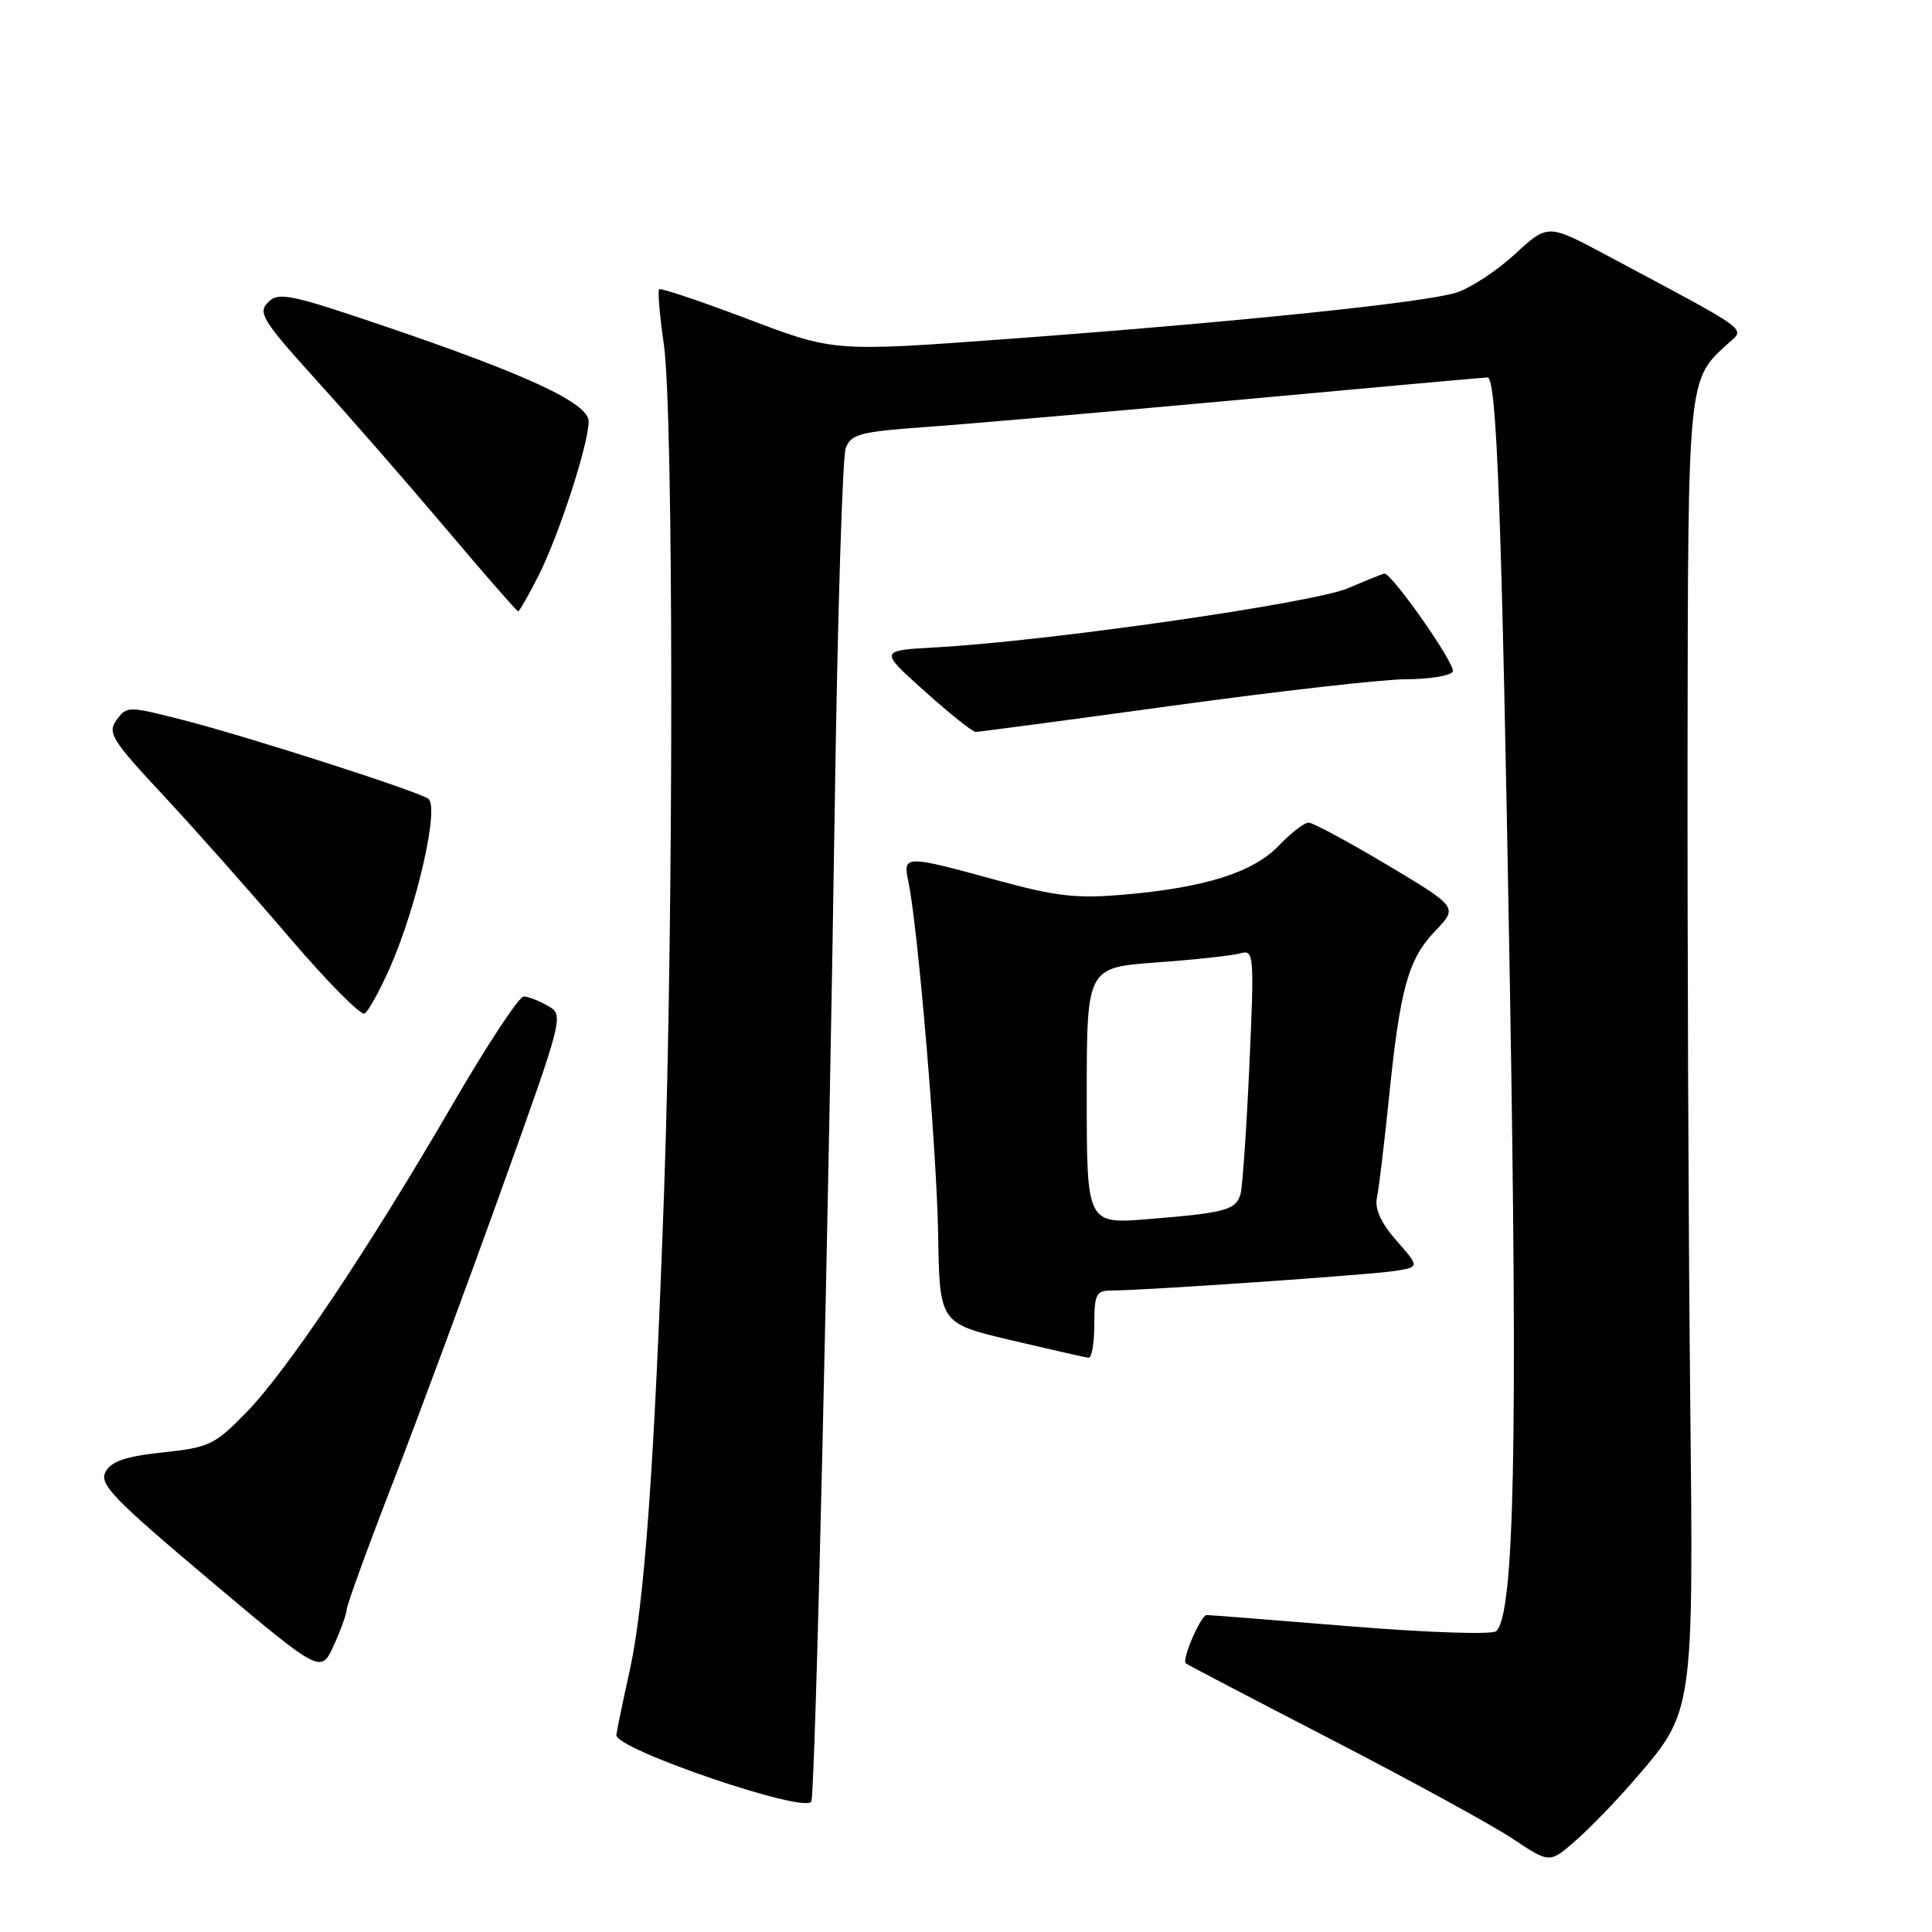 <?xml version="1.0" encoding="UTF-8" standalone="no"?>
<!DOCTYPE svg PUBLIC "-//W3C//DTD SVG 1.1//EN" "http://www.w3.org/Graphics/SVG/1.1/DTD/svg11.dtd" >
<svg xmlns="http://www.w3.org/2000/svg" xmlns:xlink="http://www.w3.org/1999/xlink" version="1.1" viewBox="0 0 256 256">
 <g >
 <path fill="currentColor"
d=" M 216.27 236.18 C 224.53 226.65 224.40 227.56 223.95 184.00 C 223.73 162.82 223.58 124.80 223.61 99.50 C 223.67 50.03 223.64 50.35 228.91 45.58 C 231.29 43.42 232.42 44.25 212.79 33.77 C 205.09 29.66 205.09 29.66 200.71 33.70 C 198.30 35.92 194.79 38.21 192.92 38.79 C 188.64 40.11 163.69 42.69 133.59 44.91 C 110.50 46.61 110.50 46.61 99.10 42.28 C 92.83 39.91 87.54 38.13 87.34 38.33 C 87.13 38.53 87.41 41.81 87.96 45.60 C 89.26 54.59 89.28 121.73 87.99 158.04 C 86.70 194.40 85.38 212.71 83.41 221.50 C 82.55 225.35 81.77 229.12 81.67 229.89 C 81.44 231.75 106.92 240.44 107.51 238.69 C 108.04 237.16 109.79 162.33 110.63 105.50 C 110.99 81.30 111.64 60.55 112.06 59.39 C 112.76 57.52 113.93 57.21 122.67 56.58 C 128.08 56.20 146.90 54.56 164.50 52.95 C 182.10 51.33 196.77 50.01 197.10 50.01 C 198.33 49.99 198.99 68.00 200.06 130.02 C 201.12 191.52 200.66 213.74 198.27 216.13 C 197.78 216.62 189.39 216.34 178.97 215.50 C 168.84 214.67 160.25 214.00 159.89 214.00 C 159.12 214.00 156.56 219.91 157.12 220.40 C 157.33 220.58 166.05 225.14 176.50 230.54 C 186.95 235.94 197.71 241.83 200.42 243.63 C 205.34 246.91 205.34 246.91 208.78 243.89 C 210.67 242.23 214.04 238.76 216.27 236.18 Z  M 45.93 213.30 C 45.97 212.64 48.75 204.99 52.12 196.30 C 55.48 187.61 61.95 170.15 66.49 157.50 C 74.67 134.73 74.73 134.49 72.62 133.29 C 71.46 132.62 70.00 132.05 69.40 132.04 C 68.79 132.02 64.57 138.41 60.02 146.25 C 48.83 165.50 38.11 181.53 32.67 187.12 C 28.47 191.44 27.73 191.80 21.58 192.45 C 16.63 192.98 14.73 193.63 13.98 195.03 C 13.12 196.65 14.96 198.56 27.74 209.33 C 42.50 221.75 42.50 221.75 44.18 218.13 C 45.10 216.13 45.89 213.96 45.93 213.30 Z  M 145.00 175.50 C 145.00 171.50 145.25 171.00 147.25 171.00 C 151.42 171.01 181.47 168.93 184.80 168.41 C 188.11 167.89 188.11 167.89 185.05 164.40 C 182.98 162.05 182.14 160.19 182.45 158.71 C 182.71 157.49 183.42 151.55 184.04 145.50 C 185.52 130.95 186.58 127.11 190.18 123.35 C 193.19 120.21 193.19 120.21 183.80 114.60 C 178.64 111.52 173.95 109.00 173.39 109.00 C 172.83 109.00 171.06 110.37 169.46 112.04 C 166.06 115.59 159.72 117.61 148.97 118.54 C 142.63 119.09 139.95 118.79 131.97 116.60 C 119.94 113.30 119.62 113.30 120.35 116.75 C 121.62 122.67 124.12 152.38 124.31 163.56 C 124.50 175.35 124.50 175.35 134.00 177.59 C 139.22 178.82 143.84 179.87 144.25 179.91 C 144.66 179.96 145.00 177.97 145.00 175.50 Z  M 51.66 128.24 C 55.27 120.06 58.27 106.79 56.73 105.82 C 54.90 104.68 32.57 97.52 24.16 95.38 C 16.99 93.55 16.80 93.55 15.45 95.39 C 14.21 97.10 14.77 98.02 21.64 105.39 C 25.80 109.85 33.30 118.31 38.31 124.18 C 43.32 130.05 47.83 134.61 48.32 134.30 C 48.82 133.99 50.32 131.27 51.66 128.24 Z  M 155.43 93.50 C 169.41 91.58 183.33 90.00 186.36 90.00 C 189.40 90.00 192.16 89.55 192.50 88.99 C 193.00 88.20 184.48 76.00 183.44 76.00 C 183.29 76.00 181.13 76.87 178.65 77.93 C 174.05 79.91 138.79 84.97 124.00 85.78 C 116.50 86.19 116.50 86.19 122.50 91.57 C 125.80 94.53 128.84 96.96 129.26 96.98 C 129.68 96.99 141.45 95.42 155.43 93.50 Z  M 71.37 76.25 C 74.06 70.93 78.00 58.81 78.00 55.85 C 78.00 53.42 69.92 49.66 50.78 43.16 C 38.42 38.97 36.91 38.66 35.52 40.05 C 34.13 41.44 34.78 42.48 42.08 50.55 C 46.54 55.47 54.27 64.34 59.26 70.25 C 64.26 76.16 68.48 81.00 68.65 81.00 C 68.83 81.00 70.05 78.86 71.37 76.25 Z  M 144.00 145.21 C 144.00 128.21 144.00 128.21 153.25 127.53 C 158.34 127.16 163.34 126.62 164.37 126.32 C 166.16 125.81 166.21 126.46 165.55 141.15 C 165.17 149.59 164.64 157.26 164.38 158.20 C 163.77 160.33 162.45 160.70 152.25 161.53 C 144.00 162.21 144.00 162.21 144.00 145.21 Z "/>
</g>
</svg>